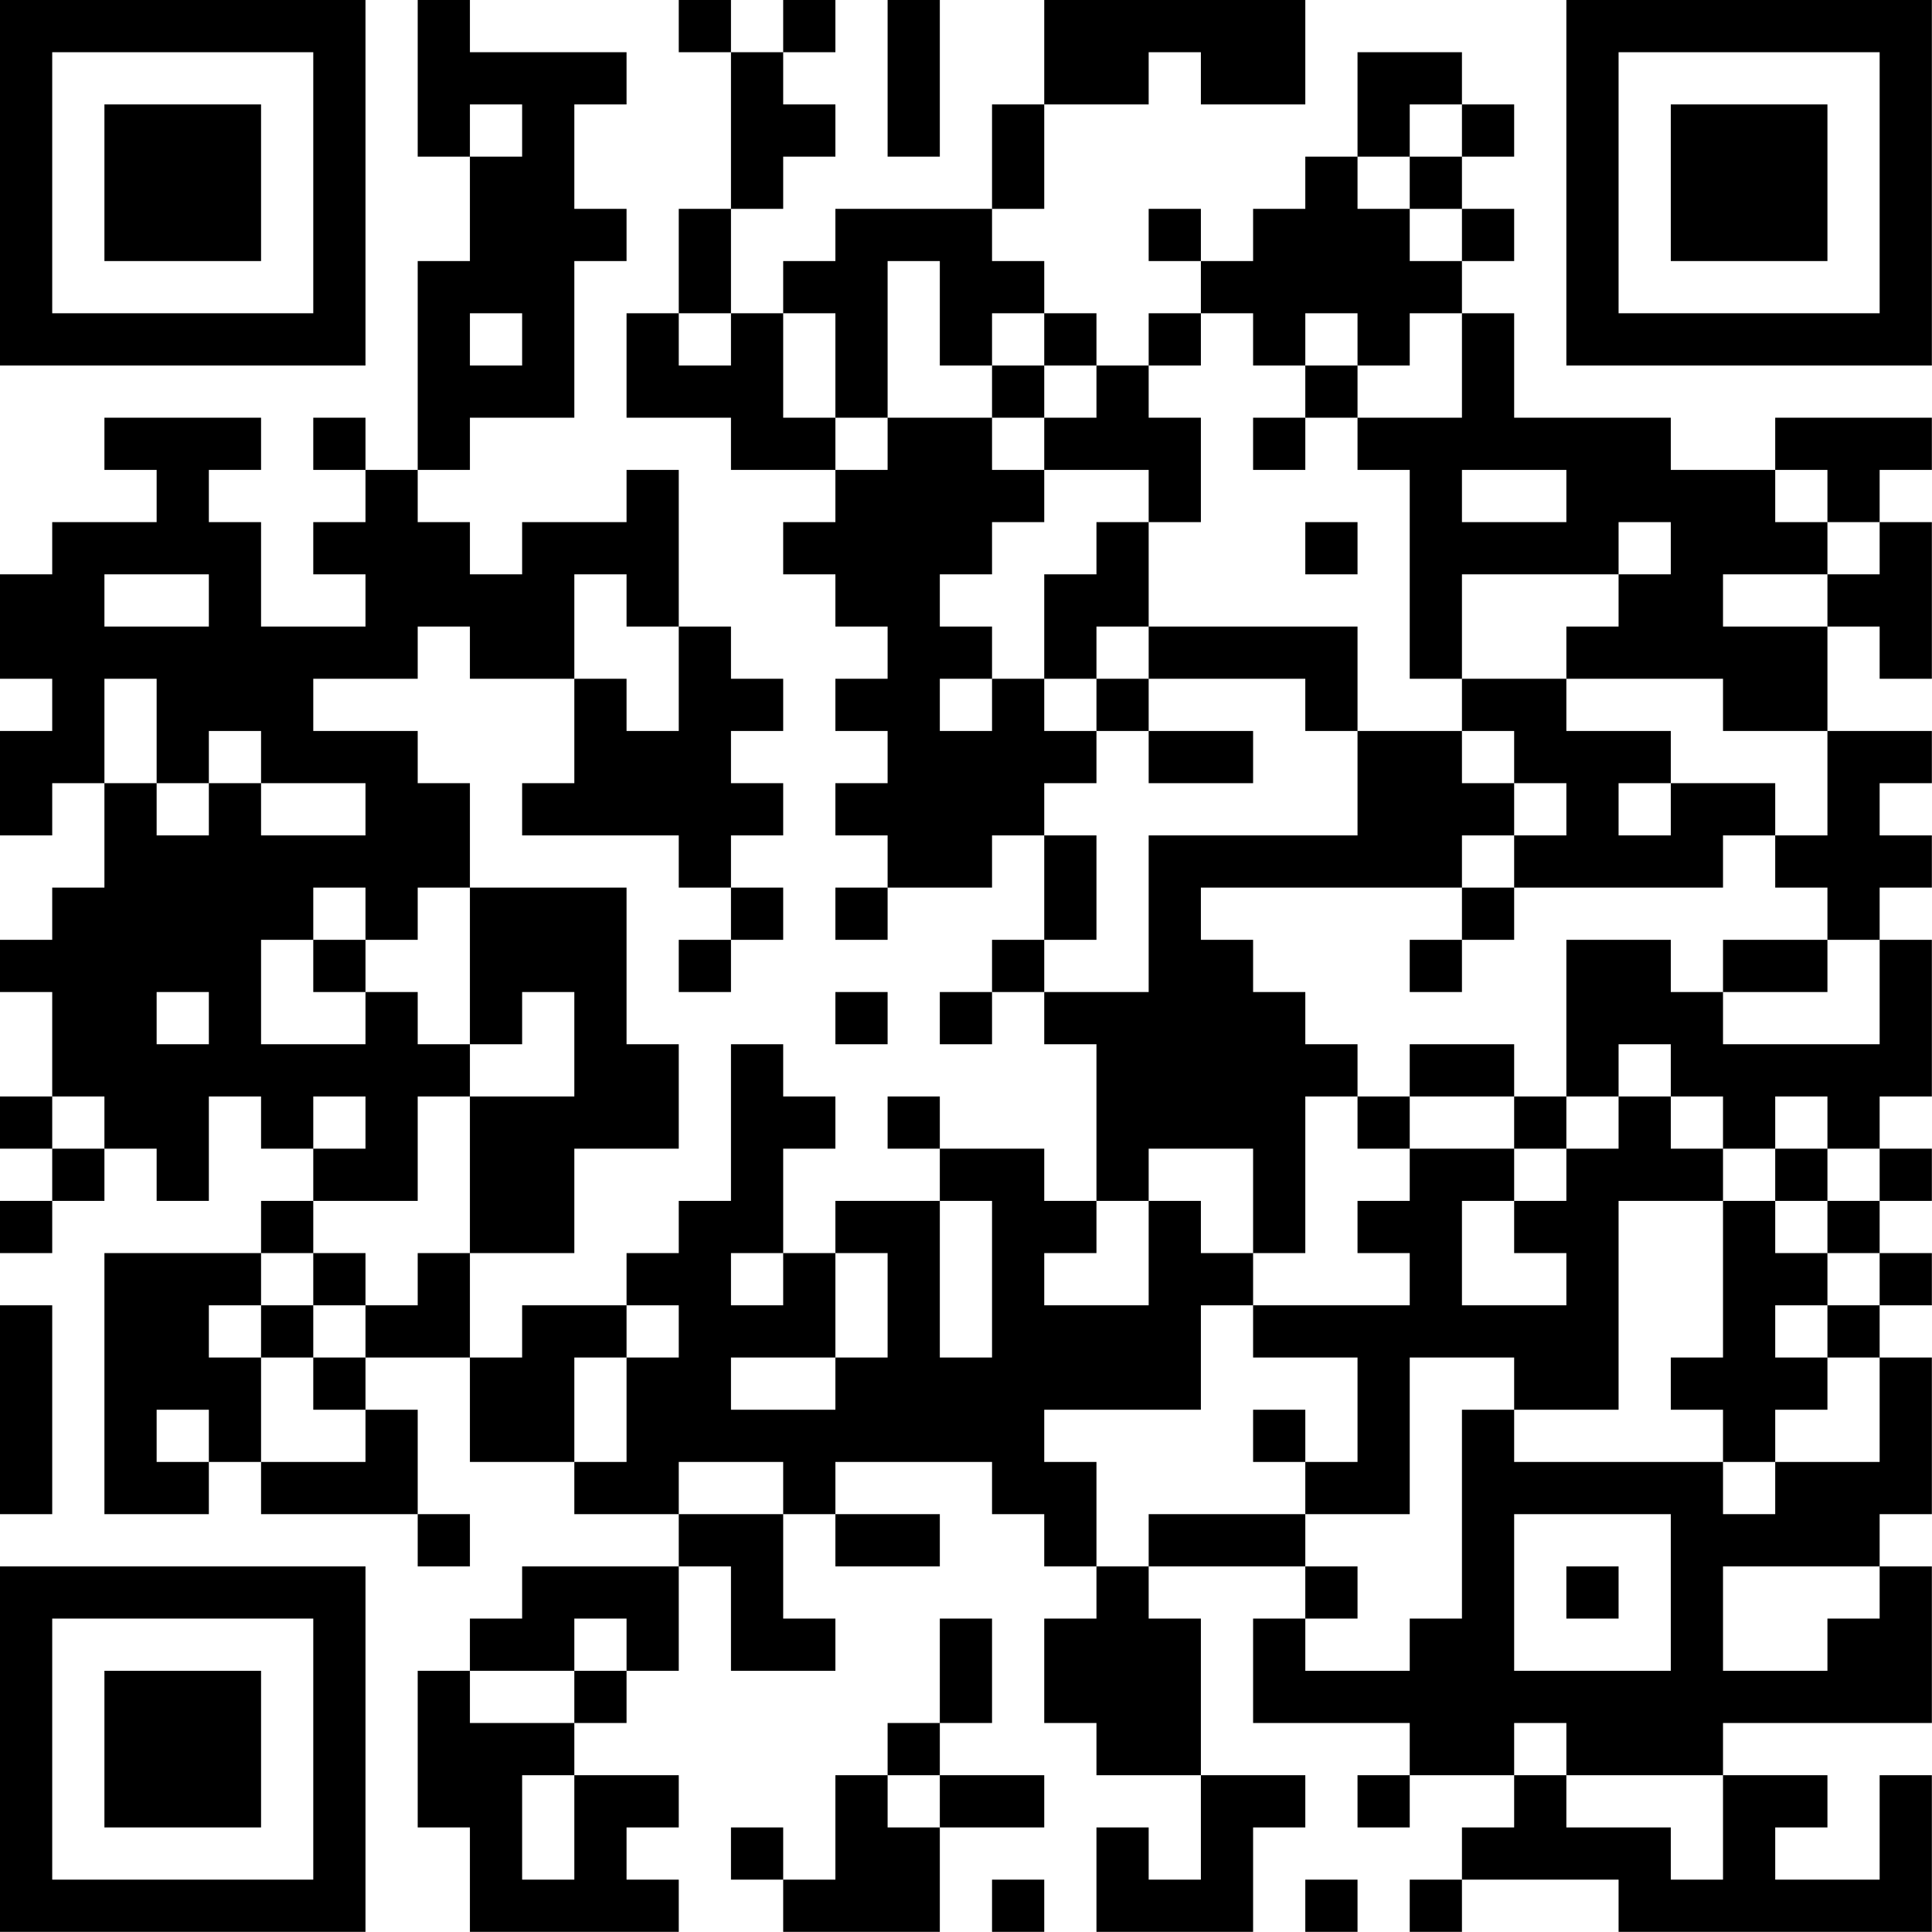 <?xml version="1.0" encoding="UTF-8"?>
<svg xmlns="http://www.w3.org/2000/svg" version="1.1" width="200" height="200" viewBox="0 0 200 200"><rect x="0" y="0" width="200" height="200" fill="#ffffff"/><g transform="scale(5.405)"><g transform="translate(0,0)"><path fill-rule="evenodd" d="M8 0L8 3L9 3L9 5L8 5L8 9L7 9L7 8L6 8L6 9L7 9L7 10L6 10L6 11L7 11L7 12L5 12L5 10L4 10L4 9L5 9L5 8L2 8L2 9L3 9L3 10L1 10L1 11L0 11L0 13L1 13L1 14L0 14L0 16L1 16L1 15L2 15L2 17L1 17L1 18L0 18L0 19L1 19L1 21L0 21L0 22L1 22L1 23L0 23L0 24L1 24L1 23L2 23L2 22L3 22L3 23L4 23L4 21L5 21L5 22L6 22L6 23L5 23L5 24L2 24L2 29L4 29L4 28L5 28L5 29L8 29L8 30L9 30L9 29L8 29L8 27L7 27L7 26L9 26L9 28L11 28L11 29L13 29L13 30L10 30L10 31L9 31L9 32L8 32L8 35L9 35L9 37L13 37L13 36L12 36L12 35L13 35L13 34L11 34L11 33L12 33L12 32L13 32L13 30L14 30L14 32L16 32L16 31L15 31L15 29L16 29L16 30L18 30L18 29L16 29L16 28L19 28L19 29L20 29L20 30L21 30L21 31L20 31L20 33L21 33L21 34L23 34L23 36L22 36L22 35L21 35L21 37L24 37L24 35L25 35L25 34L23 34L23 31L22 31L22 30L25 30L25 31L24 31L24 33L27 33L27 34L26 34L26 35L27 35L27 34L29 34L29 35L28 35L28 36L27 36L27 37L28 37L28 36L31 36L31 37L37 37L37 34L36 34L36 36L34 36L34 35L35 35L35 34L33 34L33 33L37 33L37 30L36 30L36 29L37 29L37 26L36 26L36 25L37 25L37 24L36 24L36 23L37 23L37 22L36 22L36 21L37 21L37 18L36 18L36 17L37 17L37 16L36 16L36 15L37 15L37 14L35 14L35 12L36 12L36 13L37 13L37 10L36 10L36 9L37 9L37 8L34 8L34 9L32 9L32 8L29 8L29 6L28 6L28 5L29 5L29 4L28 4L28 3L29 3L29 2L28 2L28 1L26 1L26 3L25 3L25 4L24 4L24 5L23 5L23 4L22 4L22 5L23 5L23 6L22 6L22 7L21 7L21 6L20 6L20 5L19 5L19 4L20 4L20 2L22 2L22 1L23 1L23 2L25 2L25 0L20 0L20 2L19 2L19 4L16 4L16 5L15 5L15 6L14 6L14 4L15 4L15 3L16 3L16 2L15 2L15 1L16 1L16 0L15 0L15 1L14 1L14 0L13 0L13 1L14 1L14 4L13 4L13 6L12 6L12 8L14 8L14 9L16 9L16 10L15 10L15 11L16 11L16 12L17 12L17 13L16 13L16 14L17 14L17 15L16 15L16 16L17 16L17 17L16 17L16 18L17 18L17 17L19 17L19 16L20 16L20 18L19 18L19 19L18 19L18 20L19 20L19 19L20 19L20 20L21 20L21 23L20 23L20 22L18 22L18 21L17 21L17 22L18 22L18 23L16 23L16 24L15 24L15 22L16 22L16 21L15 21L15 20L14 20L14 23L13 23L13 24L12 24L12 25L10 25L10 26L9 26L9 24L11 24L11 22L13 22L13 20L12 20L12 17L9 17L9 15L8 15L8 14L6 14L6 13L8 13L8 12L9 12L9 13L11 13L11 15L10 15L10 16L13 16L13 17L14 17L14 18L13 18L13 19L14 19L14 18L15 18L15 17L14 17L14 16L15 16L15 15L14 15L14 14L15 14L15 13L14 13L14 12L13 12L13 9L12 9L12 10L10 10L10 11L9 11L9 10L8 10L8 9L9 9L9 8L11 8L11 5L12 5L12 4L11 4L11 2L12 2L12 1L9 1L9 0ZM17 0L17 3L18 3L18 0ZM9 2L9 3L10 3L10 2ZM27 2L27 3L26 3L26 4L27 4L27 5L28 5L28 4L27 4L27 3L28 3L28 2ZM17 5L17 8L16 8L16 6L15 6L15 8L16 8L16 9L17 9L17 8L19 8L19 9L20 9L20 10L19 10L19 11L18 11L18 12L19 12L19 13L18 13L18 14L19 14L19 13L20 13L20 14L21 14L21 15L20 15L20 16L21 16L21 18L20 18L20 19L22 19L22 16L26 16L26 14L28 14L28 15L29 15L29 16L28 16L28 17L23 17L23 18L24 18L24 19L25 19L25 20L26 20L26 21L25 21L25 24L24 24L24 22L22 22L22 23L21 23L21 24L20 24L20 25L22 25L22 23L23 23L23 24L24 24L24 25L23 25L23 27L20 27L20 28L21 28L21 30L22 30L22 29L25 29L25 30L26 30L26 31L25 31L25 32L27 32L27 31L28 31L28 27L29 27L29 28L33 28L33 29L34 29L34 28L36 28L36 26L35 26L35 25L36 25L36 24L35 24L35 23L36 23L36 22L35 22L35 21L34 21L34 22L33 22L33 21L32 21L32 20L31 20L31 21L30 21L30 18L32 18L32 19L33 19L33 20L36 20L36 18L35 18L35 17L34 17L34 16L35 16L35 14L33 14L33 13L30 13L30 12L31 12L31 11L32 11L32 10L31 10L31 11L28 11L28 13L27 13L27 9L26 9L26 8L28 8L28 6L27 6L27 7L26 7L26 6L25 6L25 7L24 7L24 6L23 6L23 7L22 7L22 8L23 8L23 10L22 10L22 9L20 9L20 8L21 8L21 7L20 7L20 6L19 6L19 7L18 7L18 5ZM9 6L9 7L10 7L10 6ZM13 6L13 7L14 7L14 6ZM19 7L19 8L20 8L20 7ZM25 7L25 8L24 8L24 9L25 9L25 8L26 8L26 7ZM28 9L28 10L30 10L30 9ZM34 9L34 10L35 10L35 11L33 11L33 12L35 12L35 11L36 11L36 10L35 10L35 9ZM21 10L21 11L20 11L20 13L21 13L21 14L22 14L22 15L24 15L24 14L22 14L22 13L25 13L25 14L26 14L26 12L22 12L22 10ZM25 10L25 11L26 11L26 10ZM2 11L2 12L4 12L4 11ZM11 11L11 13L12 13L12 14L13 14L13 12L12 12L12 11ZM21 12L21 13L22 13L22 12ZM2 13L2 15L3 15L3 16L4 16L4 15L5 15L5 16L7 16L7 15L5 15L5 14L4 14L4 15L3 15L3 13ZM28 13L28 14L29 14L29 15L30 15L30 16L29 16L29 17L28 17L28 18L27 18L27 19L28 19L28 18L29 18L29 17L33 17L33 16L34 16L34 15L32 15L32 14L30 14L30 13ZM31 15L31 16L32 16L32 15ZM6 17L6 18L5 18L5 20L7 20L7 19L8 19L8 20L9 20L9 21L8 21L8 23L6 23L6 24L5 24L5 25L4 25L4 26L5 26L5 28L7 28L7 27L6 27L6 26L7 26L7 25L8 25L8 24L9 24L9 21L11 21L11 19L10 19L10 20L9 20L9 17L8 17L8 18L7 18L7 17ZM6 18L6 19L7 19L7 18ZM33 18L33 19L35 19L35 18ZM3 19L3 20L4 20L4 19ZM16 19L16 20L17 20L17 19ZM27 20L27 21L26 21L26 22L27 22L27 23L26 23L26 24L27 24L27 25L24 25L24 26L26 26L26 28L25 28L25 27L24 27L24 28L25 28L25 29L27 29L27 26L29 26L29 27L31 27L31 23L33 23L33 26L32 26L32 27L33 27L33 28L34 28L34 27L35 27L35 26L34 26L34 25L35 25L35 24L34 24L34 23L35 23L35 22L34 22L34 23L33 23L33 22L32 22L32 21L31 21L31 22L30 22L30 21L29 21L29 20ZM1 21L1 22L2 22L2 21ZM6 21L6 22L7 22L7 21ZM27 21L27 22L29 22L29 23L28 23L28 25L30 25L30 24L29 24L29 23L30 23L30 22L29 22L29 21ZM18 23L18 26L19 26L19 23ZM6 24L6 25L5 25L5 26L6 26L6 25L7 25L7 24ZM14 24L14 25L15 25L15 24ZM16 24L16 26L14 26L14 27L16 27L16 26L17 26L17 24ZM0 25L0 29L1 29L1 25ZM12 25L12 26L11 26L11 28L12 28L12 26L13 26L13 25ZM3 27L3 28L4 28L4 27ZM13 28L13 29L15 29L15 28ZM29 29L29 32L32 32L32 29ZM30 30L30 31L31 31L31 30ZM33 30L33 32L35 32L35 31L36 31L36 30ZM11 31L11 32L9 32L9 33L11 33L11 32L12 32L12 31ZM18 31L18 33L17 33L17 34L16 34L16 36L15 36L15 35L14 35L14 36L15 36L15 37L18 37L18 35L20 35L20 34L18 34L18 33L19 33L19 31ZM29 33L29 34L30 34L30 35L32 35L32 36L33 36L33 34L30 34L30 33ZM10 34L10 36L11 36L11 34ZM17 34L17 35L18 35L18 34ZM19 36L19 37L20 37L20 36ZM25 36L25 37L26 37L26 36ZM0 0L0 7L7 7L7 0ZM1 1L1 6L6 6L6 1ZM2 2L2 5L5 5L5 2ZM30 0L30 7L37 7L37 0ZM31 1L31 6L36 6L36 1ZM32 2L32 5L35 5L35 2ZM0 30L0 37L7 37L7 30ZM1 31L1 36L6 36L6 31ZM2 32L2 35L5 35L5 32Z" fill="#000000"/></g></g></svg>
